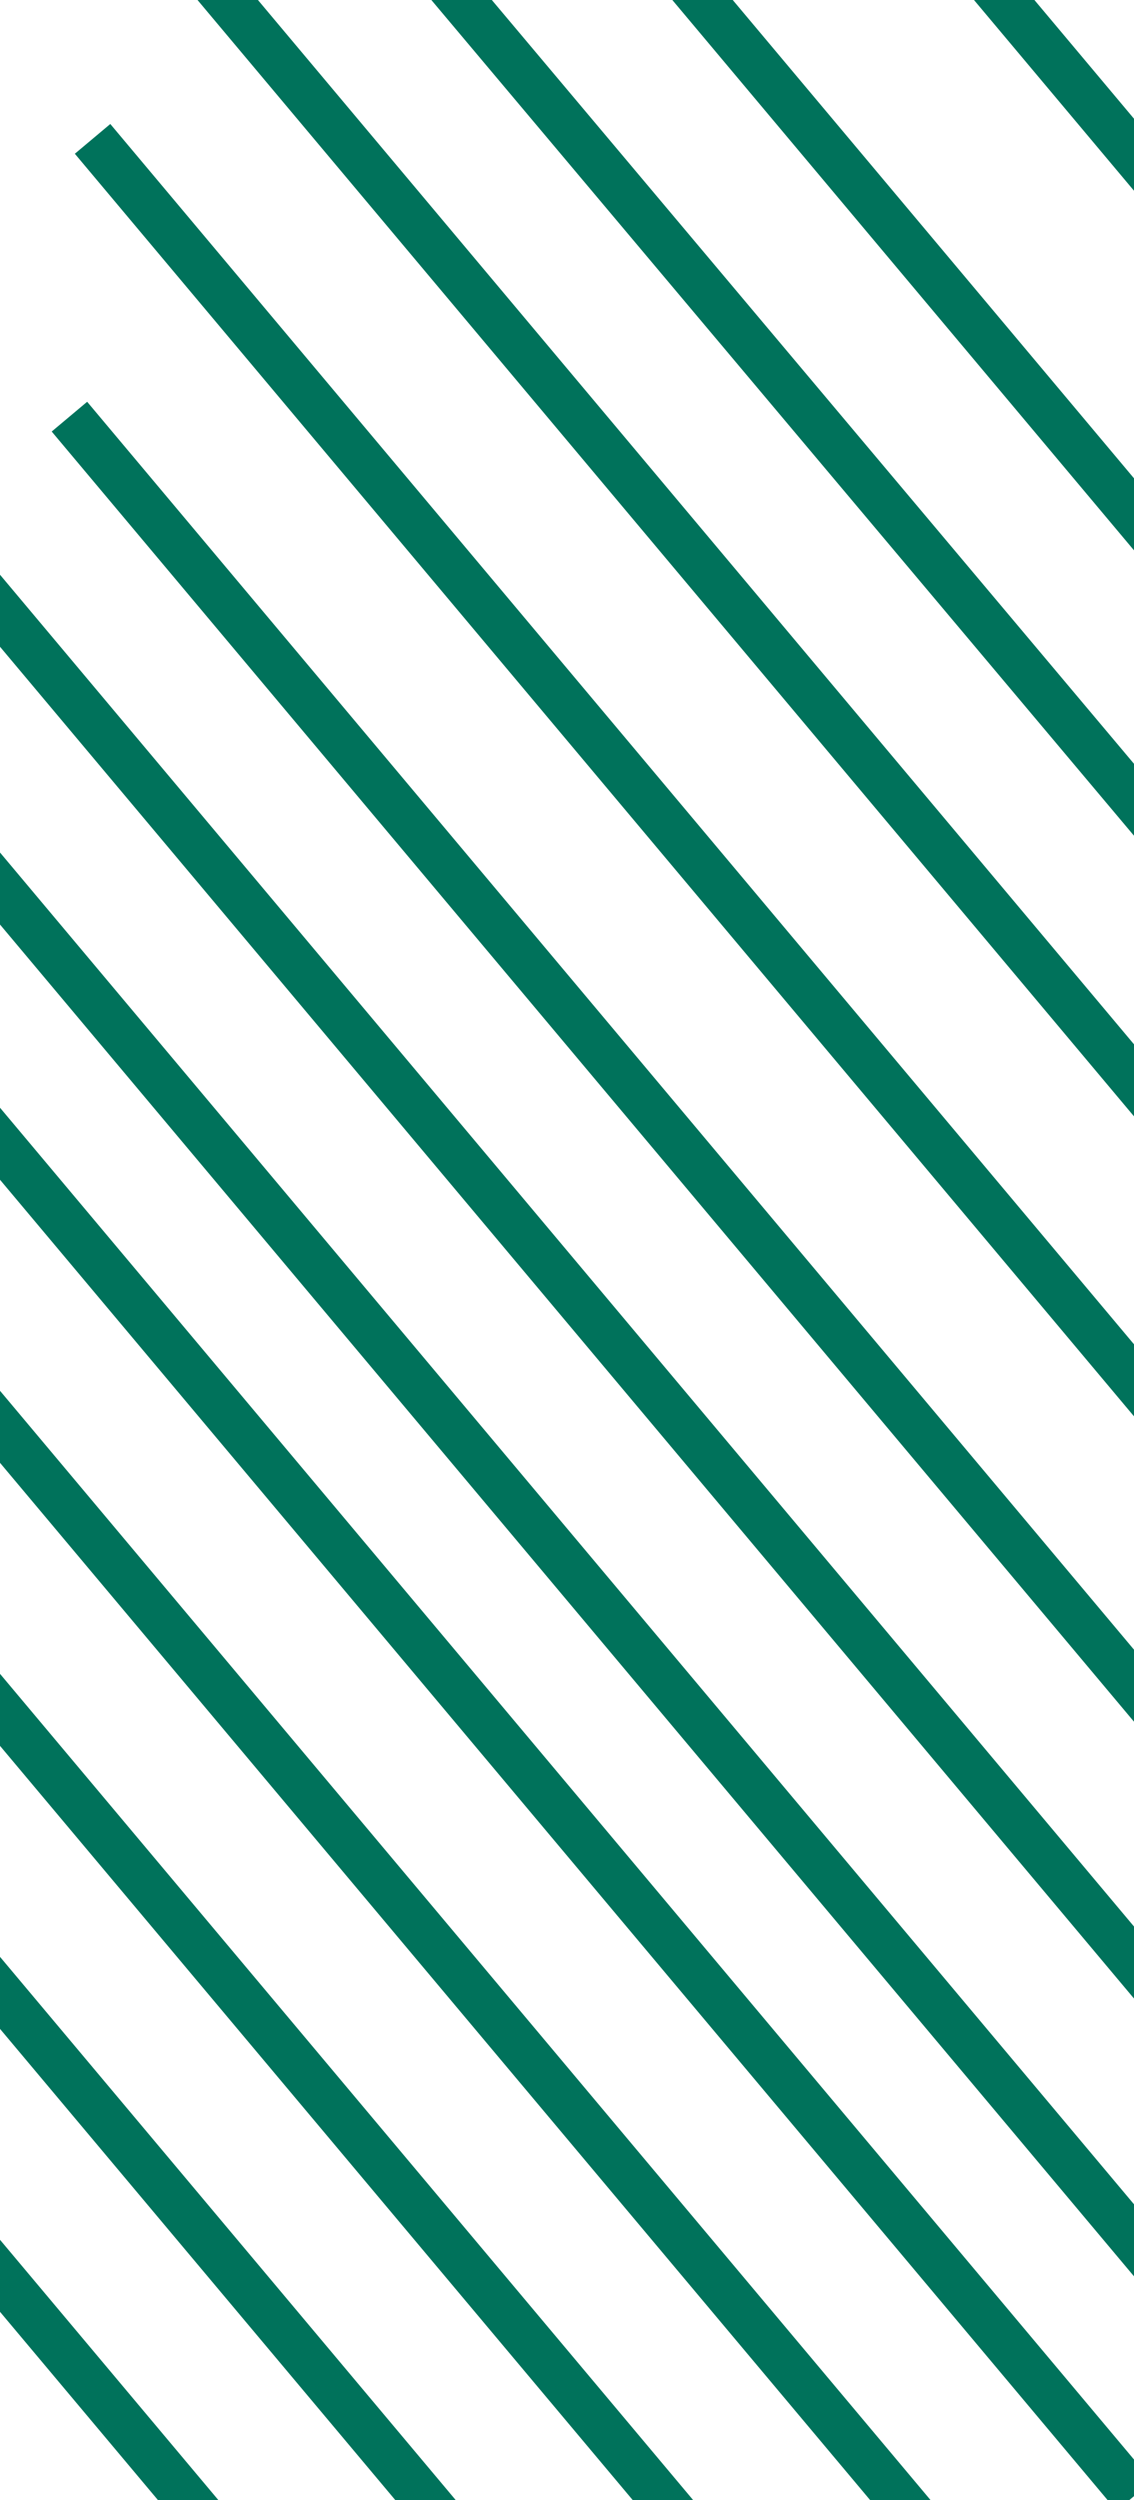 <svg width="49" height="108" viewBox="0 0 49 108" fill="none" xmlns="http://www.w3.org/2000/svg">
<path d="M-30 62.558L24.933 128.024" stroke="#00725B" stroke-width="2"/>
<path d="M-23.98 57.509L30.952 122.975" stroke="#00725B" stroke-width="2"/>
<path d="M-17.96 52.458L36.973 117.924" stroke="#00725B" stroke-width="2"/>
<path d="M-11.94 47.405L42.992 112.872" stroke="#00725B" stroke-width="2"/>
<path d="M-5.92 42.352L49.013 107.819" stroke="#00725B" stroke-width="2"/>
<path d="M-2 35.999L52.933 101.465" stroke="#00725B" stroke-width="2"/>
<path d="M-2 23.999L52.933 89.465" stroke="#00725B" stroke-width="2"/>
<path d="M3 17.999L57.933 83.465" stroke="#00725B" stroke-width="2"/>
<path d="M4 5.999L58.933 71.465" stroke="#00725B" stroke-width="2"/>
<path d="M9 -1.001L63.933 64.465" stroke="#00725B" stroke-width="2"/>
<path d="M17 -3.502L85.132 77.512" stroke="#00725B" stroke-width="2"/>
<path d="M27 -4L81.933 61.466" stroke="#00725B" stroke-width="2"/>
<path d="M35 -10L89.933 55.466" stroke="#00725B" stroke-width="2"/>
</svg>
